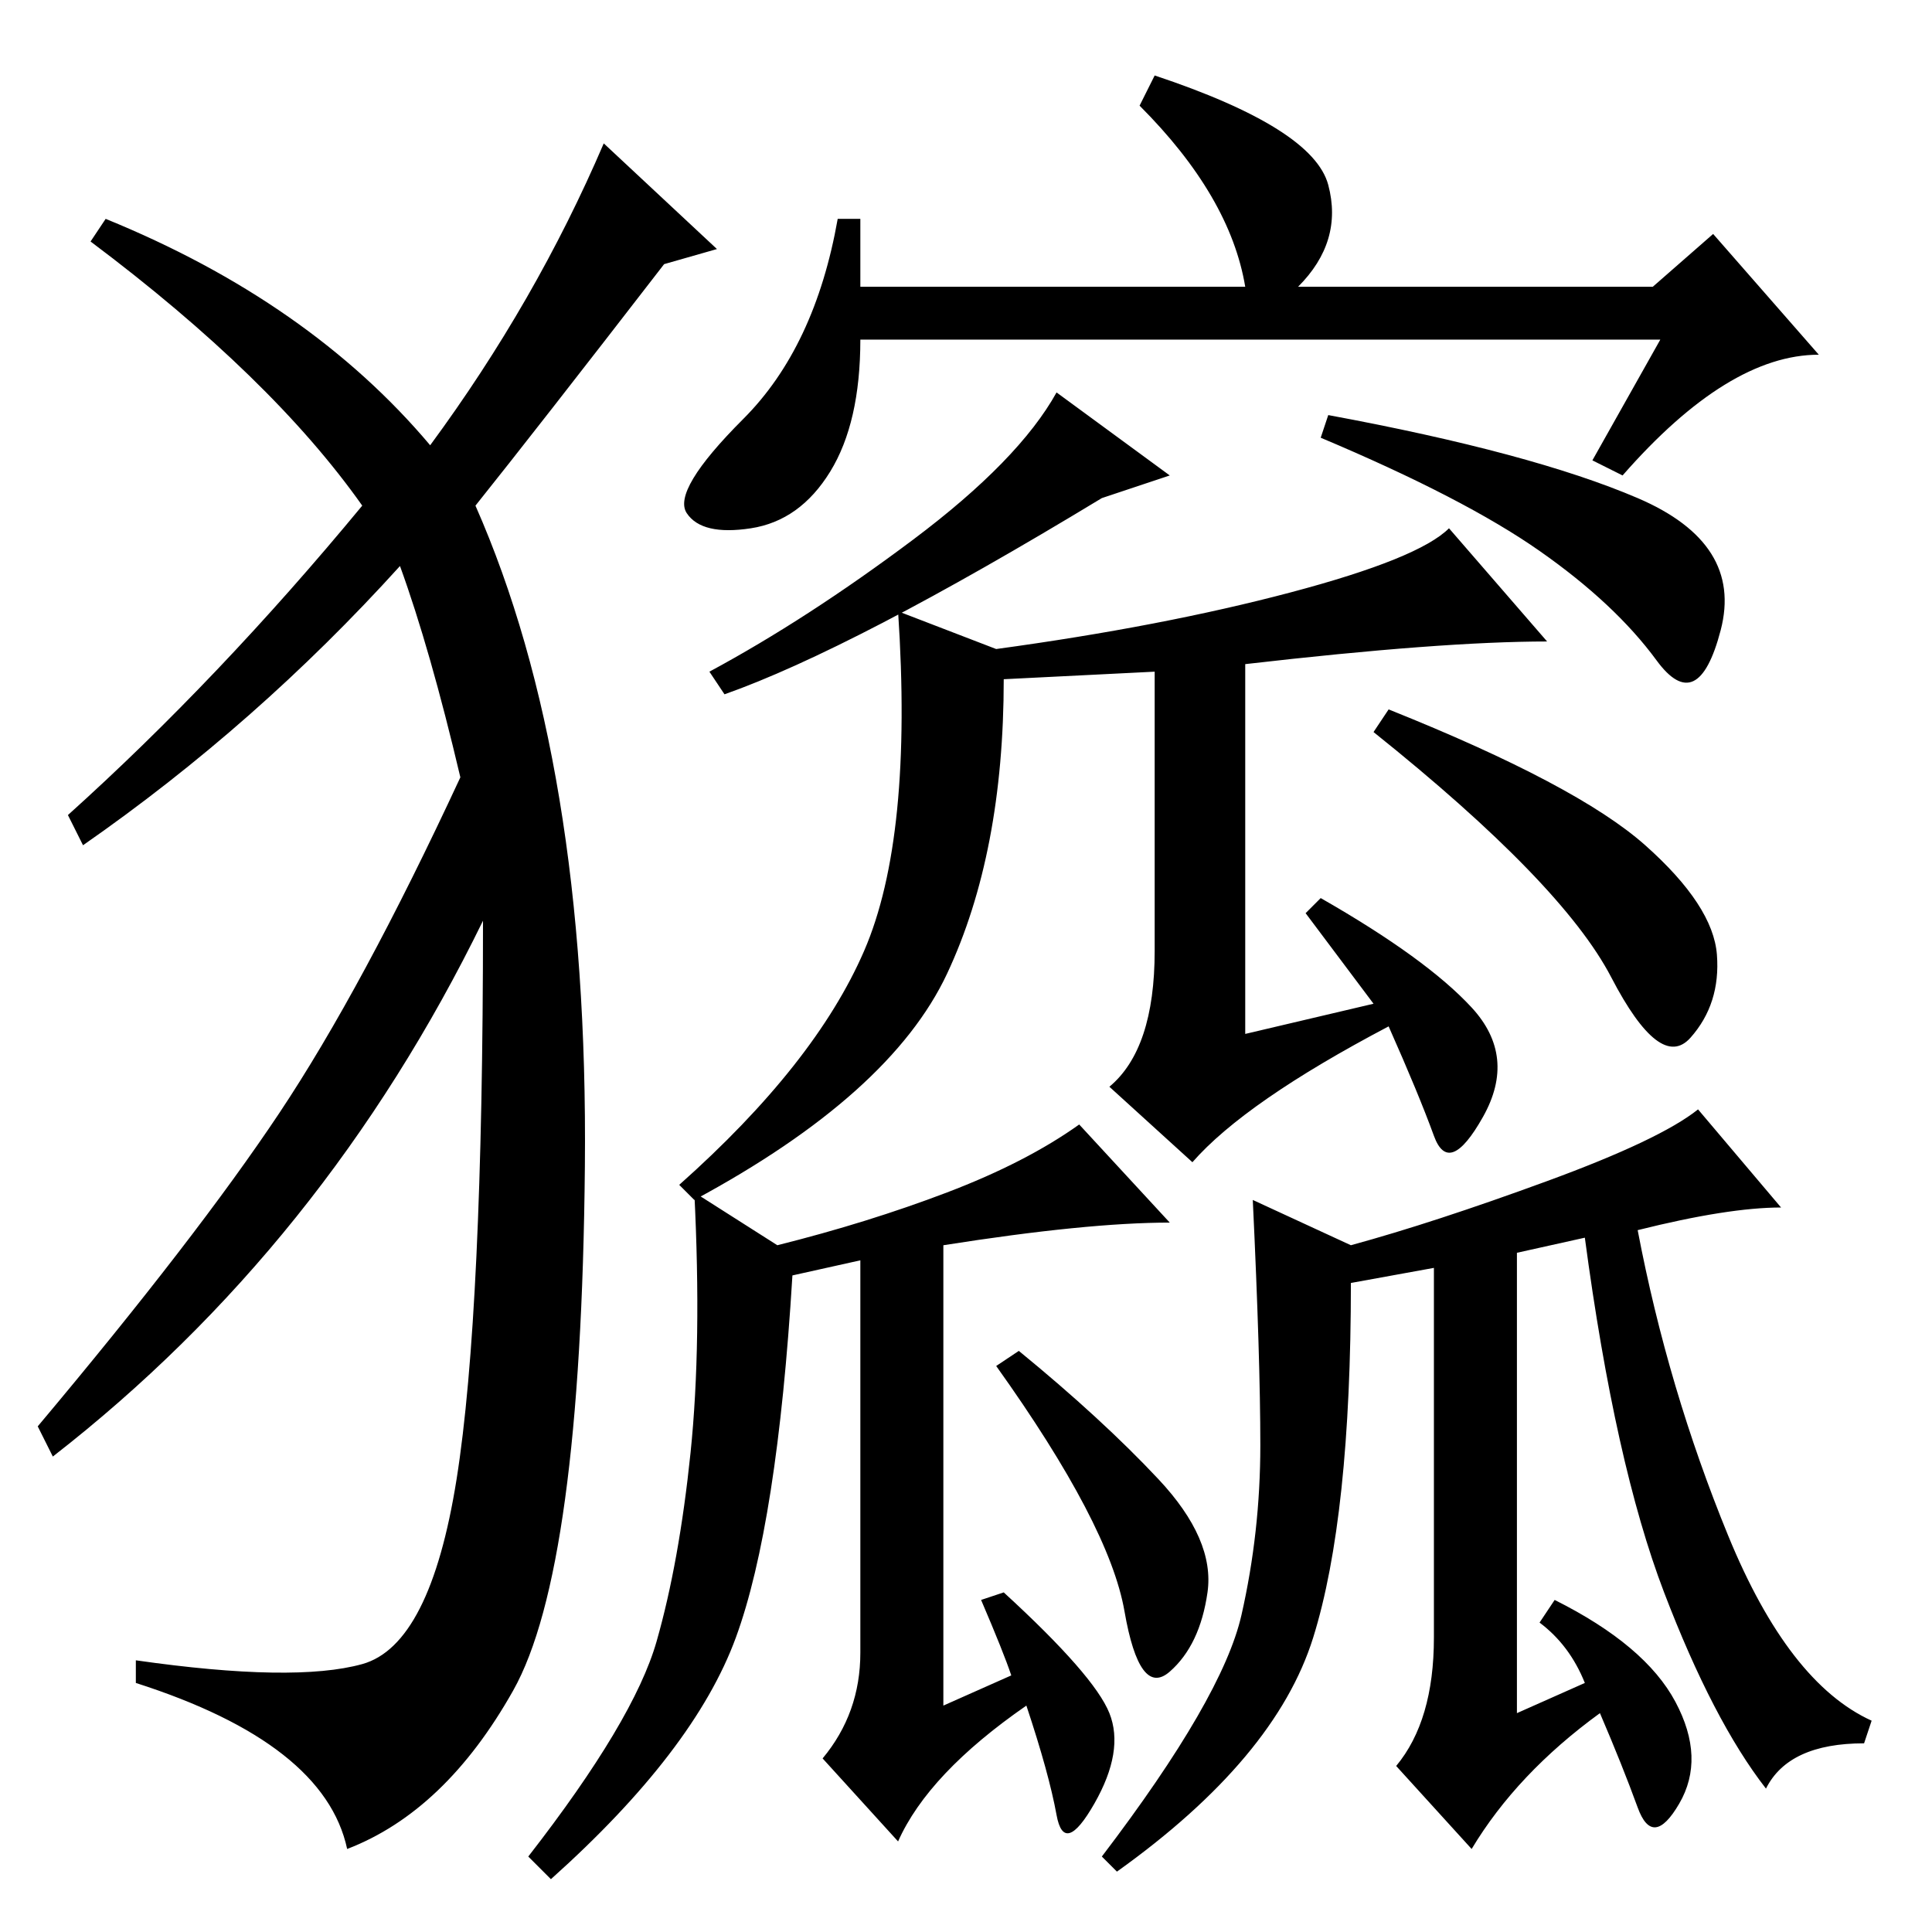 <?xml version="1.0" standalone="no"?>
<!DOCTYPE svg PUBLIC "-//W3C//DTD SVG 1.1//EN" "http://www.w3.org/Graphics/SVG/1.1/DTD/svg11.dtd" >
<svg xmlns="http://www.w3.org/2000/svg" xmlns:xlink="http://www.w3.org/1999/xlink" version="1.1" viewBox="0 -36 256 256">
  <g transform="matrix(1 0 0 -1 0 220)">
   <path fill="currentColor"
d="M57 197q14 19 23 40l15 -14l-7 -2q-17 -22 -25 -32q15 -34 14.5 -87.5t-9.5 -69.5t-22 -21q-3 14 -28 22v3q21 -3 30 -0.5t12.5 24.5t3.5 74q-21 -43 -57 -71l-2 4q21 25 32 41.5t24 44.5q-4 17 -8 28q-19 -21 -42 -37l-2 4q20 18 39 41q-12 17 -36 35l2 3q27 -11 43 -30
zM215 193l-4 2l9 16h-106q0 -11 -4 -17.5t-10.5 -7.5t-8.5 2t7.5 12.5t12.5 26.5h3v-9h51q-2 12 -14 24l2 4q21 -7 23 -14.5t-4 -13.5h47l8 7l14 -16q-12 0 -26 -16zM155 193l-9 -3q-33 -20 -50 -26l-2 3q13 7 27 17.5t19 19.5zM217 190q14 -6 11 -17.5t-8.5 -4t-15.5 14.5
t-29 15l1 3q27 -5 41 -11zM153 130v37l-20 -1q0 -23 -7.5 -39t-33.5 -30l-2 2q18 16 24.5 31t4.5 45l13 -5q22 3 39 7.5t21 8.5l13 -15q-14 0 -40 -3v-49l17 4l-9 12l2 2q14 -8 20 -14.5t1.5 -14.5t-6.5 -2.5t-6 14.5q-19 -10 -26 -18l-11 10q6 5 6 18zM130 44l3 1
q12 -11 14 -16t-2 -12t-5 -1.5t-4 14.5q-13 -9 -17 -18l-10 11q5 6 5 14v52l-9 -2q-2 -33 -7.5 -48t-24.5 -32l-3 3q14 18 17 28.5t4.5 25t0.5 34.5l11 -7q12 3 22.5 7t17.5 9l12 -13q-11 0 -30 -3v-61l9 4q-1 3 -4 10zM217 93q4 -21 12 -40.5t19 -24.5l-1 -3q-10 0 -13 -6
q-7 9 -13.5 26t-10.5 47l-9 -2v-61l9 4q-2 5 -6 8l2 3q12 -6 16 -13.5t0.5 -13.5t-5.5 -0.5t-5 12.5q-11 -8 -17 -18l-10 11q5 6 5 17v49l-11 -2q0 -31 -5 -47t-26 -31l-2 2q16 21 18.5 32t2.5 22.5t-1 32.5l13 -6q11 3 26 8.5t20 9.5l11 -13q-7 0 -19 -3zM218 144
q9 -8 9.5 -14.5t-3.5 -11t-10.5 8t-31.5 32.5l2 3q25 -10 34 -18zM153.5 60q7.5 -8 6.5 -15t-5 -10.5t-6 8t-17 32.5l3 2q11 -9 18.5 -17z" />
  </g>

</svg>
